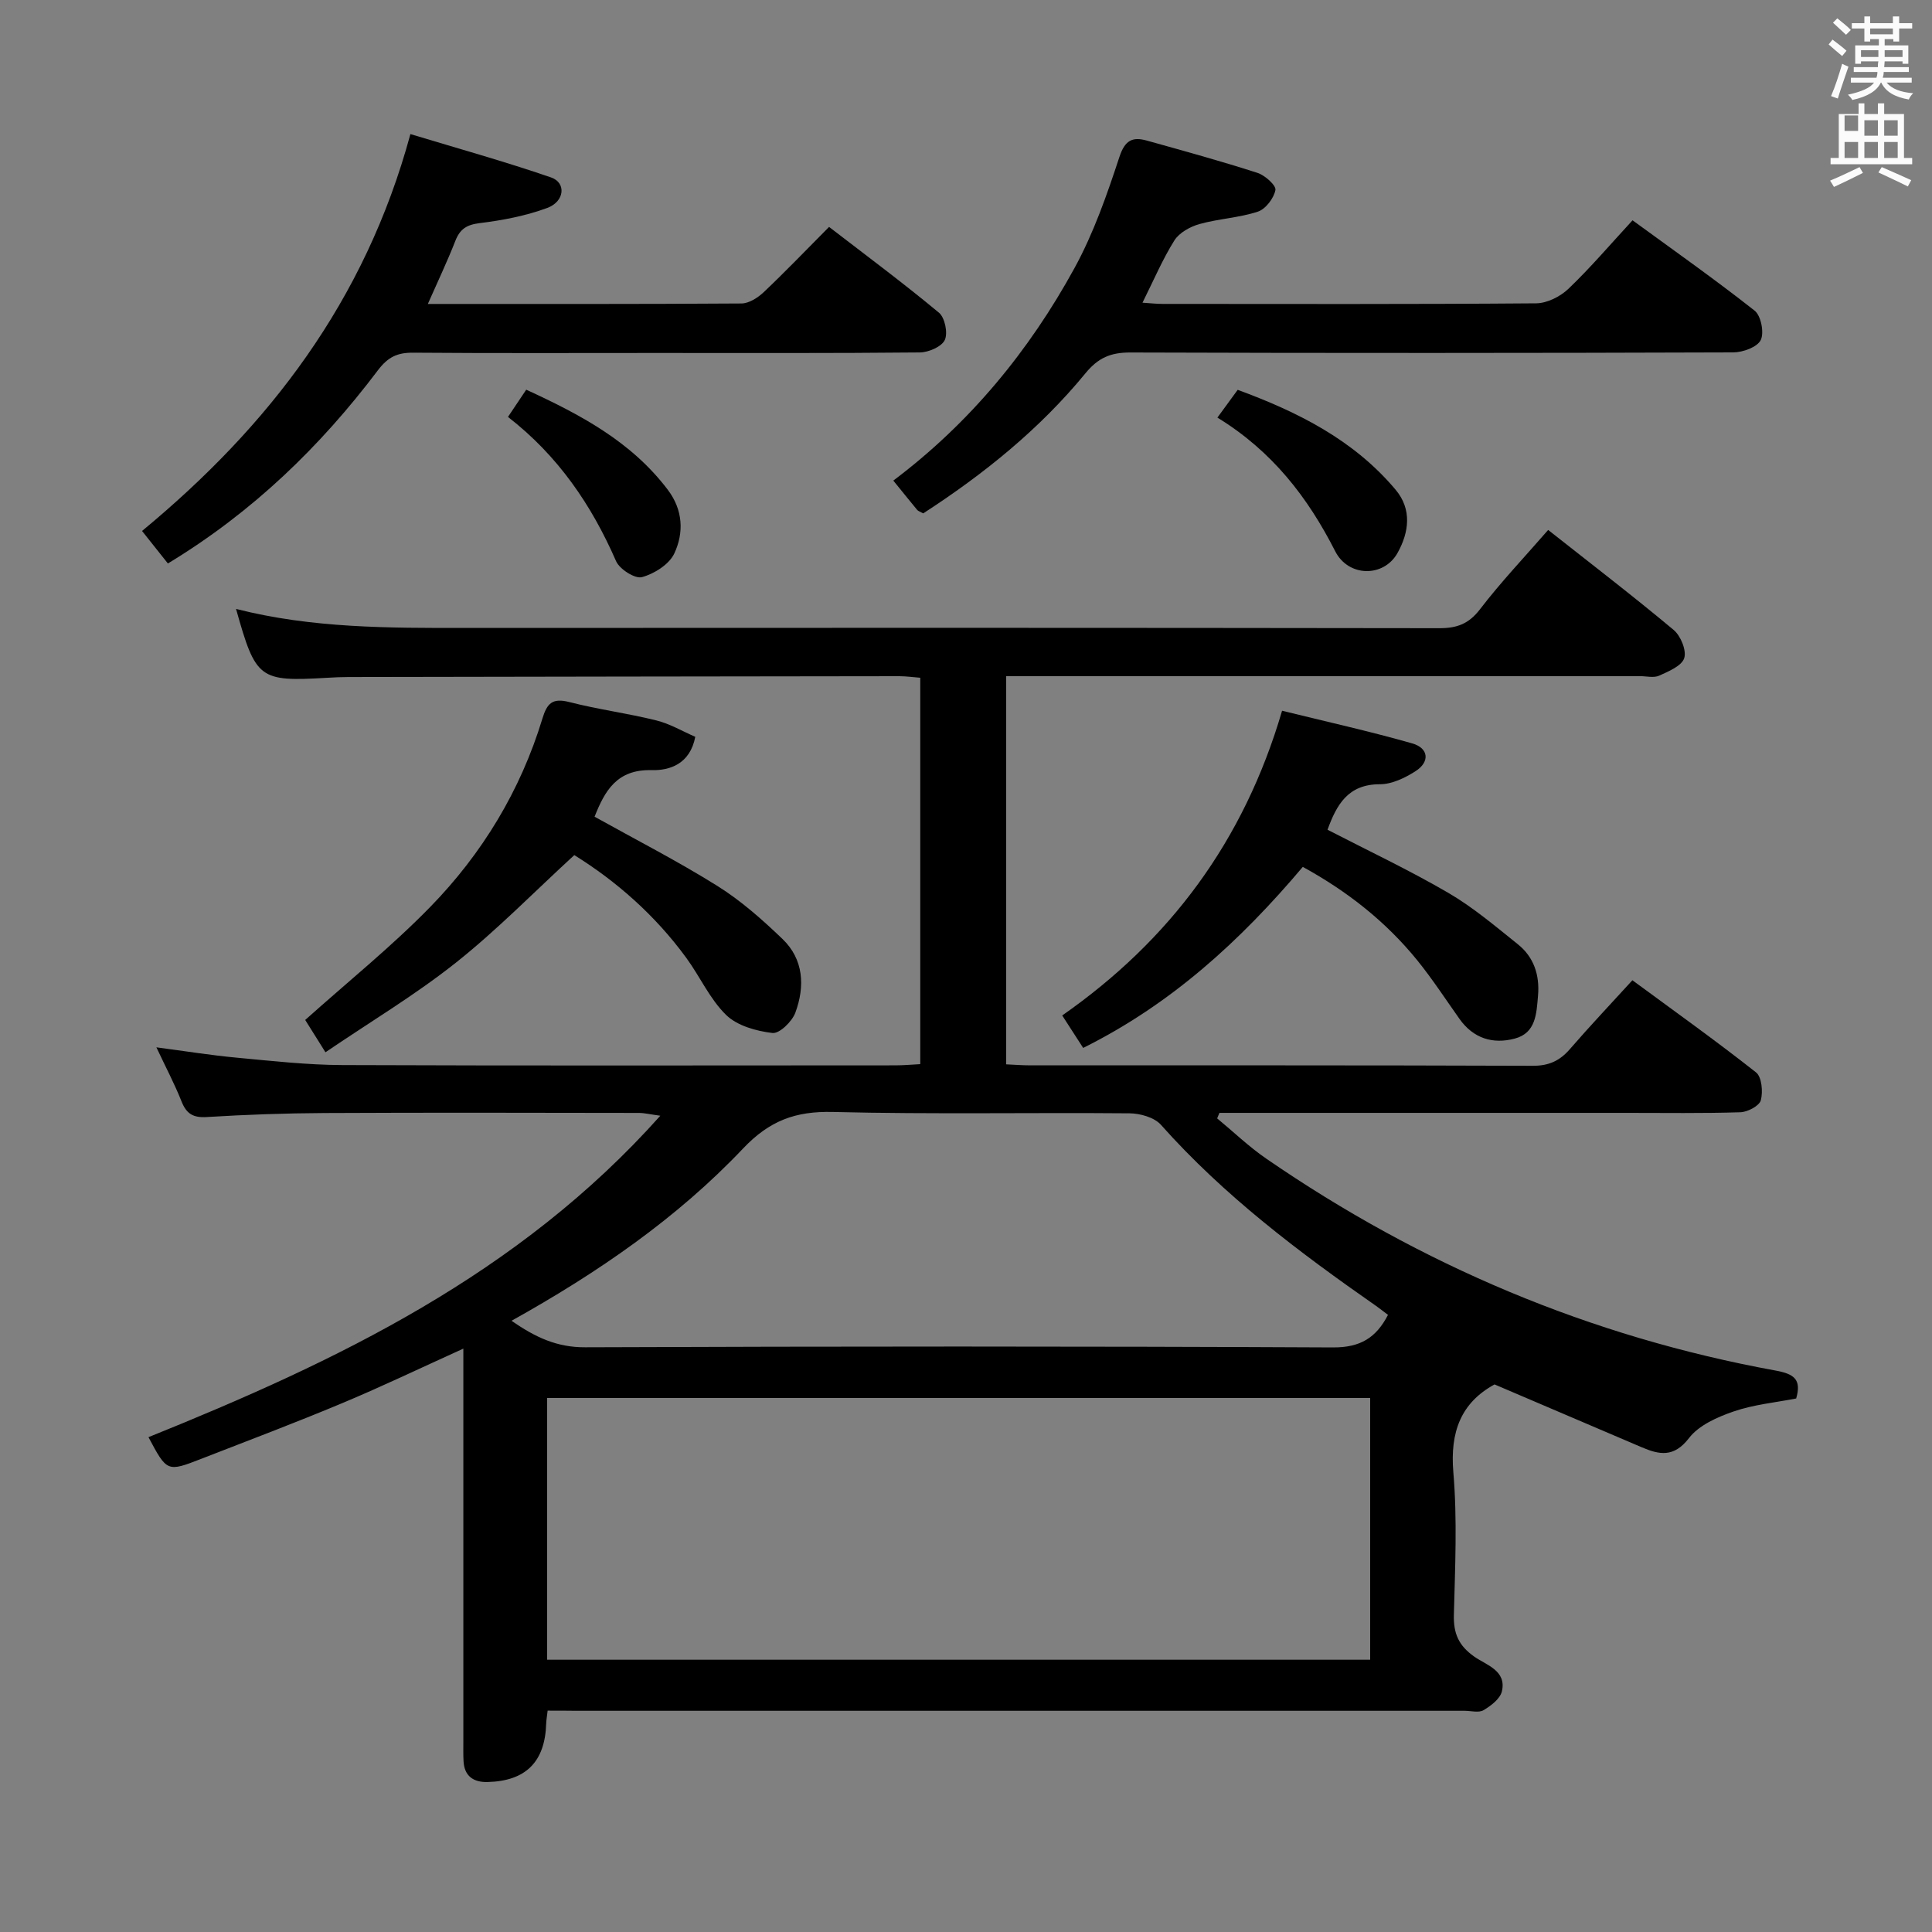 <svg enable-background="new 0 0 400 400" viewBox="0 0 400 400" xmlns="http://www.w3.org/2000/svg"><rect x="0" y="0" width="400" height="400" fill="#808080" stroke="none"/><path d="m378.6 9.2.8-1c.9.7 1.9 1.4 2.9 2.3l-.9 1.1c-1.1-.9-2-1.7-2.8-2.4zm.5 10.7c.9-2.1 1.6-4.3 2.3-6.7.4.2.8.4 1.3.6-.7 2.1-1.5 4.3-2.2 6.6zm.4-15.2.9-.9c1 .8 2 1.6 2.8 2.4l-1 1c-1-.9-1.9-1.8-2.7-2.5zm12.5-1.3h1.2v1.4h2.7v1.1h-2.7v2.7h-1.2v-.5h-1.8v1.3h4.9v3.8h-1.2v-.5h-3.7c0 .4-.1.9-.1 1.2h5.1v1h-5.2c0 .5-.1.9-.2 1.2h6v1h-5.2c1.1 1.3 2.9 2 5.5 2.2-.4.4-.7.8-.9 1.3-2.9-.5-4.8-1.6-5.7-3.5h-.1c-.8 1.7-2.7 2.9-5.9 3.6-.2-.4-.6-.8-.9-1.1 2.8-.6 4.6-1.4 5.4-2.5h-4.8v-1h5.3c.1-.3.2-.7.2-1.2h-4.9v-1h5c0-.4 0-.8.1-1.2h-3.6v.5h-1.2v-3.8h4.9v-1.3h-1.8v.5h-1.2v-2.7h-2.6v-1.1h2.6v-1.4h1.2v1.4h4.7v-1.4zm-6.7 8.4h3.6c0-.4 0-.9 0-1.4h-3.6zm1.9-4.7h4.7v-1.2h-4.7zm6.7 3.3h-3.7v1.4h3.7z" fill="#fafbfa"/><path d="m384.7 21.4h1.3v2.2h2.8v-2.2h1.3v2.2h4.1v9.1h1.7v1.3h-16.9v-1.3h1.7v-9.1h4.1v-2.2zm.3 13.2.7 1.2c-1.8.9-3.8 1.9-6 2.9-.2-.4-.5-.8-.8-1.3 2.4-1 4.4-2 6.1-2.8zm-3.1-7.5h2.8v-3.2h-2.8v4.2zm0 5.6h2.8v-3.3h-2.8zm4.1-4.6h2.8v-3.2h-2.8zm0 4.6h2.8v-3.3h-2.8zm3.6 1.9c2.1.9 4.1 1.8 6.1 2.7l-.7 1.3c-2.2-1.1-4.2-2-6.1-2.9zm3.3-9.7h-2.8v3.2h2.8zm-2.8 7.8h2.8v-3.3h-2.8z" fill="#fafbfa"/><g fill="#010000"><path d="m113.38 354.17c-.16 1.38-.28 2.03-.3 2.69-.24 7.9-4.2 11.89-12.14 12.09-2.88.07-4.81-1.19-4.97-4.33-.07-1.33-.04-2.67-.04-4 0-25.17 0-50.33 0-75.5 0-1.77 0-3.54 0-5.9-8.77 3.97-16.83 7.84-25.06 11.28-9.65 4.04-19.44 7.74-29.19 11.53-7.09 2.76-7.1 2.72-10.94-4.48 38.99-15.72 76.62-33.65 105.97-66.55-2.09-.28-3.27-.58-4.45-.58-21.67-.03-43.33-.09-65 .02-8.15.04-16.31.33-24.44.83-2.84.18-4.22-.67-5.24-3.24-1.39-3.52-3.17-6.88-5.2-11.19 6.07.8 11.34 1.65 16.64 2.14 7.27.68 14.57 1.5 21.86 1.53 38.17.15 76.33.07 114.5.06 1.63 0 3.26-.15 5.15-.25 0-26.77 0-53.18 0-80-1.47-.11-2.9-.32-4.33-.32-38 .04-76 .1-114 .17-1.5 0-3 .07-4.49.16-14.06.82-14.75.31-18.84-14.26 15.76 4.02 31.68 3.95 47.62 3.94 67.17-.04 134.33-.05 201.5.05 3.66.01 6.1-.89 8.42-3.91 4.33-5.65 9.26-10.84 14.12-16.43 8.84 6.98 17.56 13.66 25.98 20.7 1.46 1.22 2.7 4.25 2.19 5.84-.53 1.63-3.24 2.74-5.19 3.63-1.11.5-2.63.1-3.96.1-41.67 0-83.33 0-125 0-1.97 0-3.94 0-6.23 0v80.37c1.76.08 3.39.21 5.03.21 34.67.01 69.33-.04 104 .09 3.35.01 5.61-1.05 7.71-3.49 4.02-4.65 8.26-9.12 12.91-14.22 8.65 6.37 17.28 12.52 25.59 19.07 1.2.94 1.47 4.01 1 5.78-.31 1.16-2.72 2.43-4.23 2.48-7.83.25-15.66.13-23.5.13-26.33 0-52.67 0-79 0-1.79 0-3.57 0-5.36 0-.16.38-.32.76-.47 1.14 3.37 2.78 6.54 5.84 10.13 8.31 32.04 22.06 67.14 36.9 105.44 43.89 3.86.7 5.46 1.82 4.31 5.79-4.31.84-8.81 1.26-12.96 2.69-3.37 1.16-7.19 2.85-9.24 5.52-3.14 4.08-6.15 3.44-9.83 1.87-10.05-4.29-20.1-8.58-30.42-12.99-6.94 3.79-9.24 9.81-8.53 18.2.83 9.76.36 19.65.11 29.48-.1 3.88.97 6.39 4.24 8.69 2.44 1.72 6.72 2.87 5.7 7.18-.36 1.54-2.27 2.99-3.81 3.9-.99.58-2.6.12-3.94.12-61.33 0-122.67 0-184 0-1.82-.03-3.62-.03-5.82-.03zm-.1-10.54h170.4c0-18.29 0-36.2 0-54.19-56.9 0-113.54 0-170.4 0zm-7.37-70.18c4.98 3.47 9.44 5.51 15.21 5.49 51.62-.2 103.24-.22 154.85.03 5.68.03 8.94-2 11.4-6.74-.87-.65-1.64-1.27-2.45-1.84-15.99-11.15-31.51-22.84-44.56-37.51-1.37-1.54-4.3-2.36-6.51-2.38-20.48-.18-40.97.23-61.44-.28-7.71-.19-13.1 1.8-18.57 7.57-13.69 14.44-30.03 25.68-47.93 35.66z"/><path d="m191.14 106.29c-.69-.39-1.05-.48-1.24-.71-1.59-1.92-3.15-3.86-4.95-6.08 15.84-11.91 28.13-26.85 37.53-44.03 3.94-7.2 6.7-15.13 9.28-22.97 1.14-3.47 2.7-4.22 5.66-3.4 7.67 2.14 15.35 4.25 22.92 6.69 1.56.5 3.91 2.61 3.72 3.56-.33 1.71-2.03 3.94-3.64 4.47-3.89 1.28-8.13 1.46-12.09 2.57-1.92.54-4.17 1.78-5.18 3.38-2.45 3.9-4.27 8.21-6.61 12.9 1.64.1 2.86.25 4.08.25 25.81.01 51.62.09 77.42-.12 2.27-.02 5.01-1.4 6.7-3.02 4.55-4.35 8.65-9.17 13.26-14.17 8.59 6.27 17.11 12.27 25.28 18.71 1.32 1.04 2.01 4.57 1.26 6.09-.72 1.46-3.69 2.54-5.67 2.55-41.63.14-83.25.16-124.88.02-4.03-.01-6.63 1.1-9.23 4.27-9.55 11.65-21.18 20.98-33.62 29.04z"/><path d="m34.76 116.66c-2-2.52-3.64-4.58-5.35-6.73 26.23-21.69 46.16-47.51 55.56-82.17 9.7 2.94 19.52 5.67 29.13 8.98 3.16 1.09 2.82 4.97-.79 6.31-4.44 1.64-9.24 2.56-13.96 3.14-2.71.33-4.11 1.2-5.08 3.69-1.67 4.27-3.65 8.42-5.69 13.05 22 0 43.47.05 64.93-.1 1.55-.01 3.38-1.18 4.6-2.33 4.47-4.23 8.73-8.68 13.54-13.52 7.69 5.92 15.39 11.64 22.75 17.76 1.23 1.02 1.88 4.21 1.21 5.65-.65 1.39-3.35 2.56-5.16 2.58-18.31.18-36.63.11-54.95.11-16.65 0-33.3.07-49.95-.06-3.27-.03-5.23.88-7.33 3.67-11.91 15.77-25.92 29.35-43.46 39.97z"/><path d="m67.38 217.86c-2.02-3.23-3.3-5.27-4.19-6.69 8.89-7.96 17.85-15.17 25.83-23.34 10.81-11.06 18.75-24.15 23.28-39.06.96-3.17 2.08-4.31 5.56-3.42 5.94 1.53 12.06 2.32 18.01 3.8 2.81.69 5.4 2.24 8.08 3.4-1.09 5.65-5.31 7-9.07 6.9-7.17-.18-9.66 4.28-11.78 9.64 8.5 4.74 17.18 9.18 25.42 14.33 4.88 3.05 9.3 6.97 13.47 10.97 4.43 4.24 4.68 9.85 2.68 15.27-.68 1.84-3.3 4.39-4.75 4.21-3.35-.4-7.28-1.49-9.58-3.73-3.38-3.29-5.4-7.93-8.25-11.82-6.45-8.84-14.53-15.91-23.19-21.28-8.38 7.69-16.03 15.54-24.55 22.3-8.38 6.65-17.65 12.19-26.97 18.52z"/><path d="m269.73 179.48c-12.99 15.38-27.28 28.43-45.47 37.48-1.36-2.11-2.77-4.28-4.34-6.72 22.22-15.53 37.59-36.01 45.52-63.09 9.08 2.24 18.09 4.24 26.94 6.76 3.44.98 3.7 3.84.68 5.76-2.17 1.39-4.89 2.7-7.36 2.7-6.64-.01-8.98 4.28-10.85 9.42 8.35 4.31 16.87 8.33 24.98 13.05 5.12 2.98 9.73 6.9 14.39 10.63 3.35 2.67 4.58 6.39 4.21 10.68-.32 3.7-.42 7.72-4.82 8.88-4.53 1.2-8.57-.03-11.44-4.08-2.88-4.07-5.62-8.27-8.75-12.14-6.48-7.97-14.39-14.23-23.69-19.33z"/><path d="m252.05 86.46c1.61-2.2 2.76-3.78 4.2-5.75 12.46 4.58 24.04 10.37 32.71 20.7 3.39 4.04 2.78 8.79.38 13.08-2.86 5.1-10.17 5.01-12.9-.36-5.68-11.17-13.06-20.74-24.39-27.67z"/><path d="m105.17 86.32c1.29-1.92 2.37-3.54 3.78-5.64 11.17 5.14 21.75 10.72 29.33 20.75 3.14 4.16 3.33 8.88 1.33 13.15-1.06 2.27-4.15 4.22-6.7 4.91-1.44.39-4.63-1.64-5.36-3.31-5.08-11.64-12.01-21.82-22.38-29.86z"/></g></svg>
